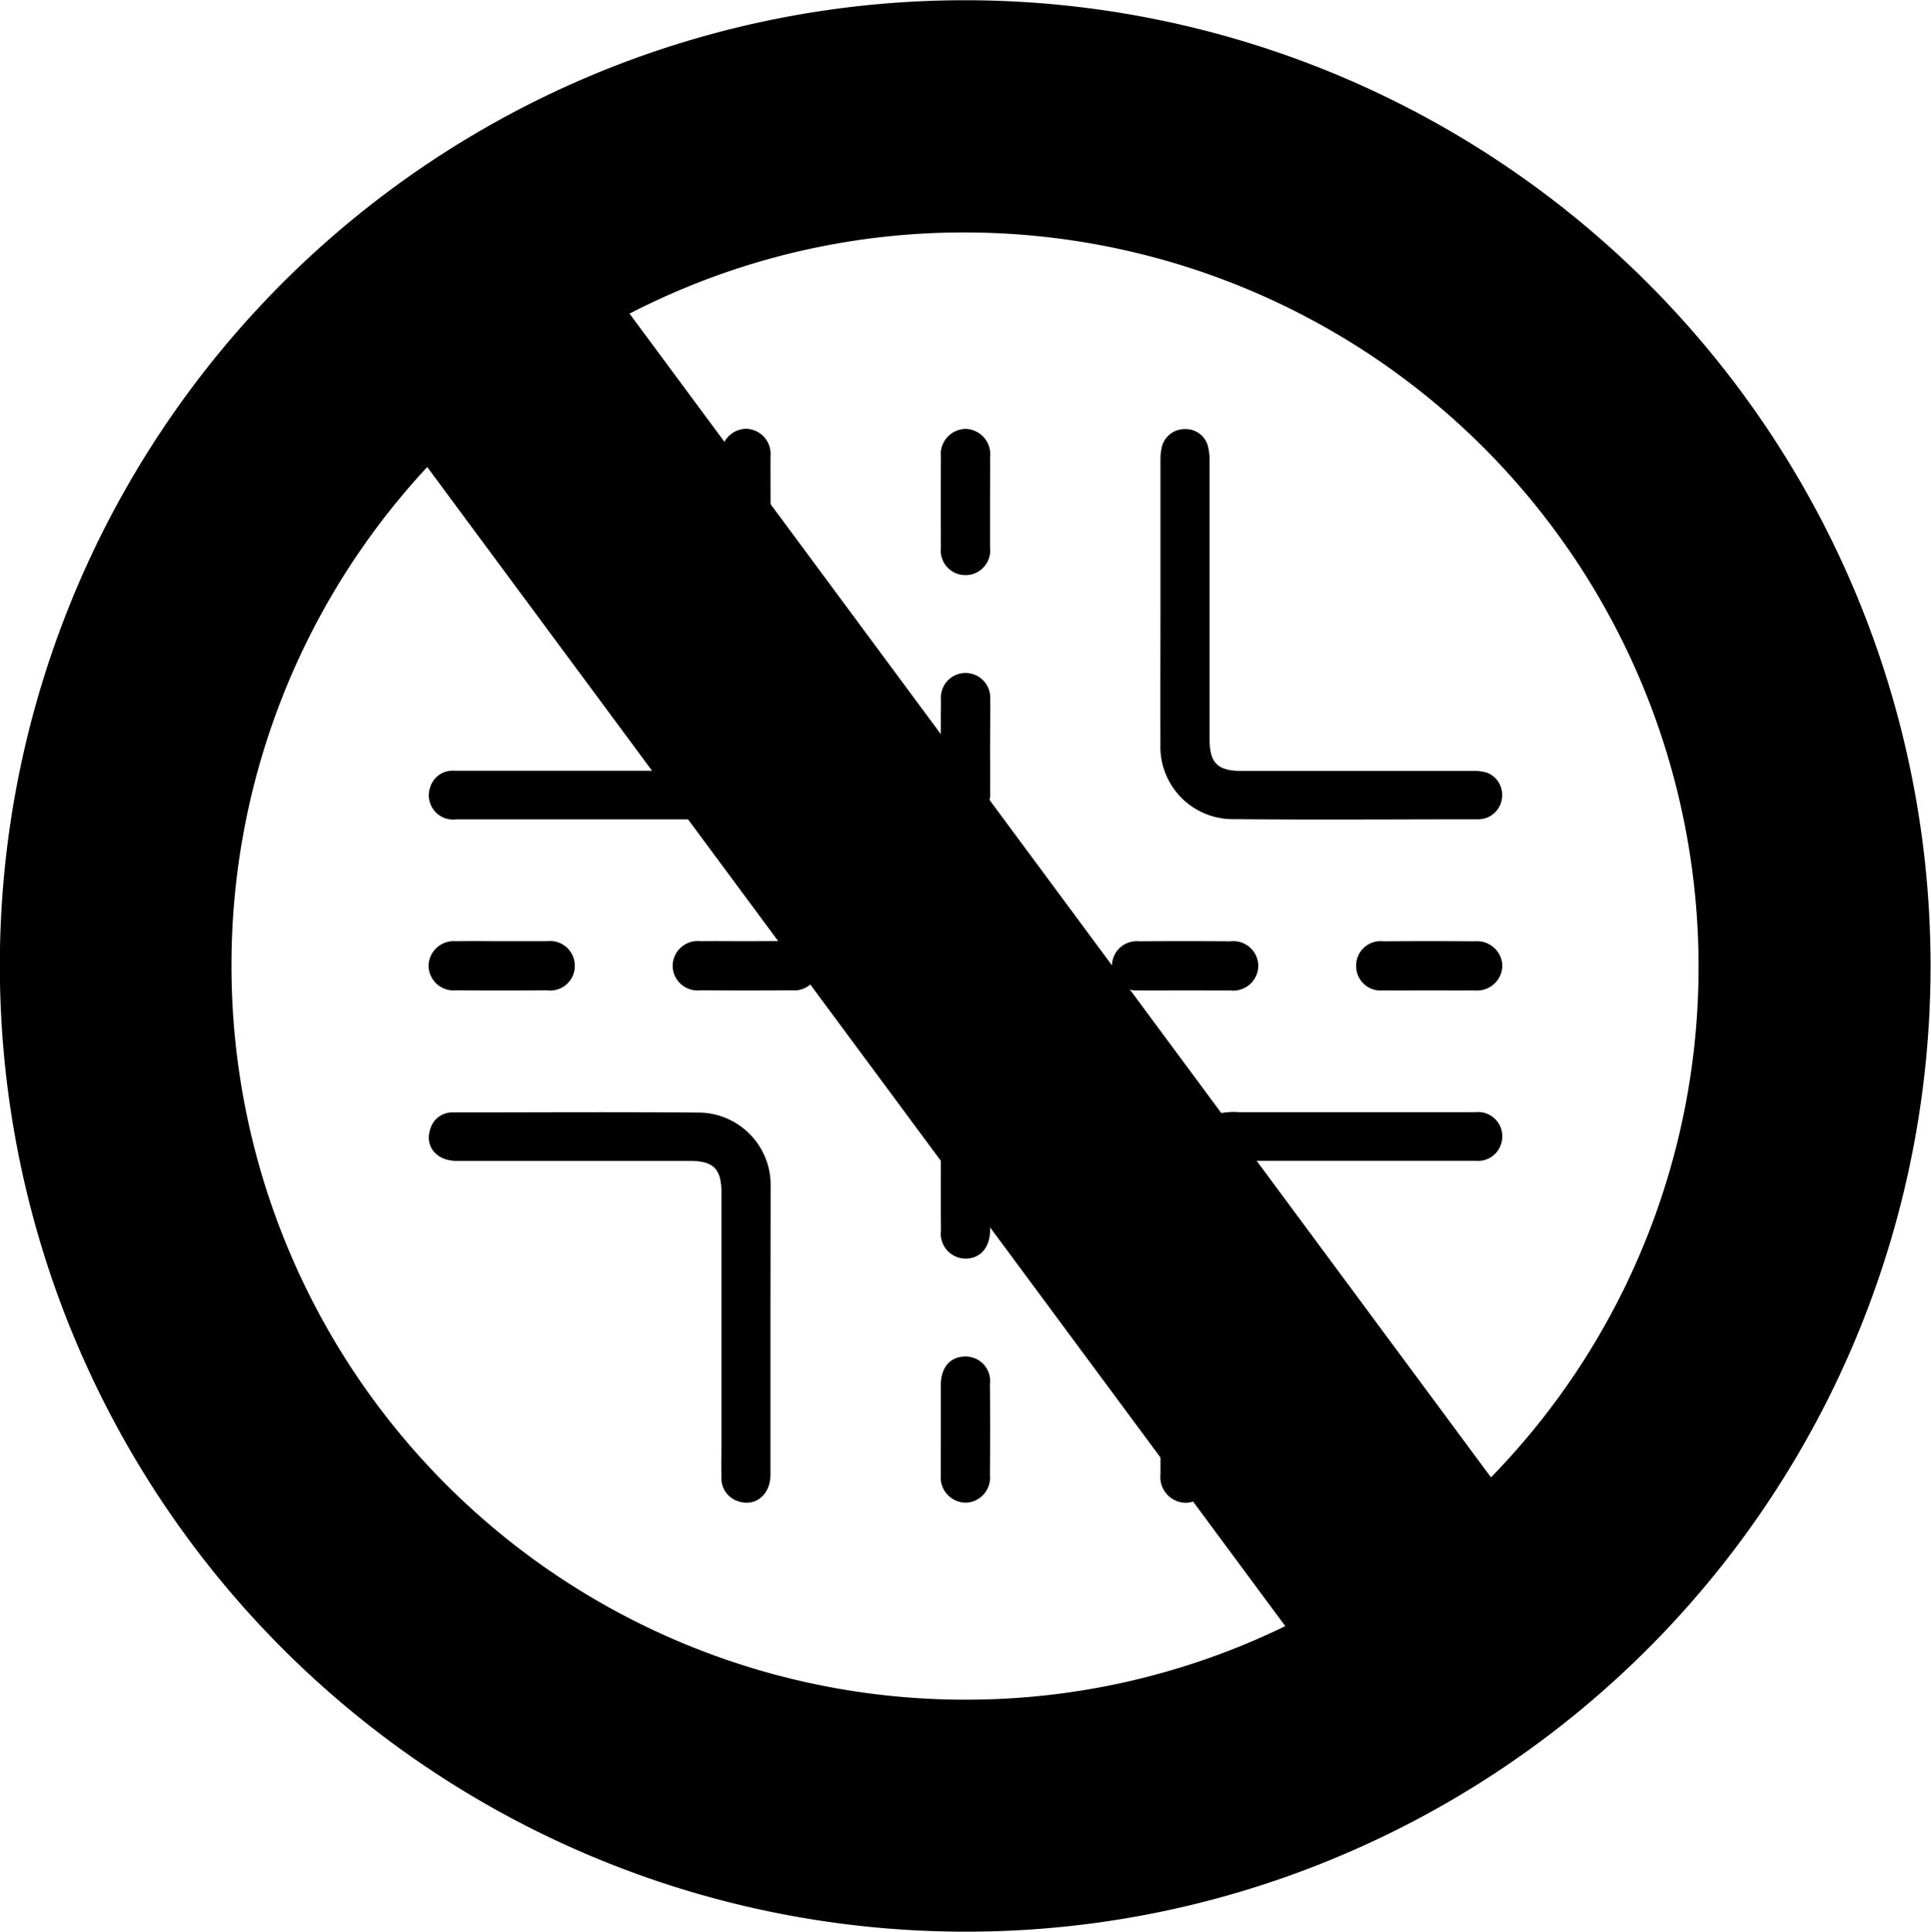 <svg xmlns="http://www.w3.org/2000/svg" width="53.332" height="53.344" viewBox="0 0 53.332 53.344"><g transform="translate(-241.335 -4527.339)"><g transform="translate(184.953 5152.206)"><g transform="translate(68.218 -613.025)"><path d="M109.267-600.571q0-1.942,0-3.884a1.51,1.51,0,0,1,.046-.4.645.645,0,0,1,.644-.463.631.631,0,0,1,.617.456,1.646,1.646,0,0,1,.05.467q0,3.821,0,7.642c0,.651.221.874.869.874q3.173,0,6.347,0a1.443,1.443,0,0,1,.435.045.657.657,0,0,1,.425.7.659.659,0,0,1-.67.591c-2.284,0-4.568.018-6.852-.005a2,2,0,0,1-1.912-2.075C109.261-597.939,109.267-599.255,109.267-600.571Z" transform="translate(-89.052 605.326)"/><path d="M85.357-568.156c0,1.326,0,2.653,0,3.979,0,.564-.431.9-.905.729a.663.663,0,0,1-.449-.659c-.009-.316,0-.631,0-.947q0-3.458,0-6.916c0-.653-.219-.873-.87-.874q-3.222,0-6.443,0c-.556,0-.886-.4-.731-.869a.631.631,0,0,1,.639-.47c2.284,0,4.568-.016,6.852.006a2,2,0,0,1,1.911,2.076C85.362-570.788,85.357-569.472,85.357-568.156Z" transform="translate(-75.914 593.061)"/><path d="M85.357-600.53c0,1.274,0,2.548,0,3.821a2.033,2.033,0,0,1-2.176,2.167q-3.253,0-6.505,0a.67.67,0,0,1-.719-.884.648.648,0,0,1,.678-.458c.663,0,1.327,0,1.99,0q2.258,0,4.516,0c.63,0,.858-.227.858-.854q0-3.805,0-7.611c0-.073,0-.147,0-.221a.7.7,0,0,1,.679-.758.692.692,0,0,1,.679.755C85.36-603.224,85.357-601.877,85.357-600.53Z" transform="translate(-75.913 605.327)"/><path d="M110.628-568.128c0,1.316,0,2.632,0,3.948,0,.573-.459.925-.931.725a.714.714,0,0,1-.428-.741q0-1.626,0-3.253,0-2.274,0-4.547a2.035,2.035,0,0,1,2.185-2.19q3.253,0,6.506,0a.671.671,0,0,1,.7.921.66.66,0,0,1-.675.421c-.905,0-1.811,0-2.716,0h-3.757c-.671,0-.881.213-.881.894Z" transform="translate(-89.053 593.058)"/><path d="M100.618-603.279c0,.41,0,.82,0,1.23a.681.681,0,0,1-.694.762.679.679,0,0,1-.663-.761q-.008-1.245,0-2.491a.7.7,0,0,1,.678-.786.7.7,0,0,1,.68.785C100.622-604.121,100.618-603.7,100.618-603.279Z" transform="translate(-85.11 605.327)"/><path d="M77.961-581.98c.41,0,.82,0,1.23,0a.681.681,0,0,1,.761.663.678.678,0,0,1-.762.694q-1.262.009-2.523,0a.692.692,0,0,1-.754-.678.694.694,0,0,1,.755-.678C77.1-581.987,77.53-581.98,77.961-581.98Z" transform="translate(-75.913 596.13)"/><path d="M120.191-580.621c-.421,0-.841.006-1.261,0a.674.674,0,0,1-.742-.681.672.672,0,0,1,.748-.675q1.262-.009,2.523,0a.7.7,0,0,1,.767.665.7.7,0,0,1-.774.691C121.032-580.617,120.612-580.621,120.191-580.621Z" transform="translate(-92.568 596.13)"/><path d="M99.259-561.051c0-.41,0-.82,0-1.23.006-.482.269-.774.685-.771a.673.673,0,0,1,.671.751q.01,1.261,0,2.522a.694.694,0,0,1-.668.764.7.7,0,0,1-.688-.776C99.255-560.21,99.259-560.631,99.259-561.051Z" transform="translate(-85.11 588.672)"/><path d="M100.618-592.173c0,.421.005.841,0,1.262a.687.687,0,0,1-.678.752.683.683,0,0,1-.678-.75q-.011-1.278,0-2.556a.679.679,0,0,1,.66-.736.685.685,0,0,1,.7.734c.007.221,0,.442,0,.662Z" transform="translate(-85.109 600.944)"/><path d="M89.07-581.98c.421,0,.841-.006,1.262,0a.684.684,0,0,1,.748.681.684.684,0,0,1-.754.675q-1.262.01-2.524,0a.687.687,0,0,1-.764-.665.69.69,0,0,1,.77-.691C88.229-581.985,88.65-581.98,89.07-581.98Z" transform="translate(-80.296 596.13)"/><path d="M109.064-580.621c-.421,0-.842.006-1.262,0a.684.684,0,0,1-.745-.684.684.684,0,0,1,.756-.672c.841-.007,1.683-.006,2.524,0a.688.688,0,0,1,.762.668.692.692,0,0,1-.773.689C109.9-580.617,109.484-580.621,109.064-580.621Z" transform="translate(-88.182 596.13)"/><path d="M100.619-572.163c0,.41,0,.82,0,1.23,0,.481-.266.786-.671.791a.69.69,0,0,1-.686-.775q-.007-1.246,0-2.493a.69.69,0,0,1,.686-.775c.4,0,.666.309.671.79C100.622-572.984,100.619-572.573,100.619-572.163Z" transform="translate(-85.11 593.058)"/></g><path d="M107.6-608.57a26.672,26.672,0,0,0-34.95-14.187,26.66,26.66,0,0,0-16.272,24.544,26.672,26.672,0,0,0,26.653,26.69h.042a26.472,26.472,0,0,0,10.339-2.1A26.672,26.672,0,0,0,107.6-608.57ZM83.035-577.929a20.262,20.262,0,0,1-20.26-20.26,20.189,20.189,0,0,1,5.406-13.781l23.7,32.01A20.117,20.117,0,0,1,83.035-577.929Zm14.527-6.139L73.769-616.206a20.1,20.1,0,0,1,9.266-2.242,20.277,20.277,0,0,1,20.26,20.26A20.175,20.175,0,0,1,97.562-584.068Z"/></g></g></svg>